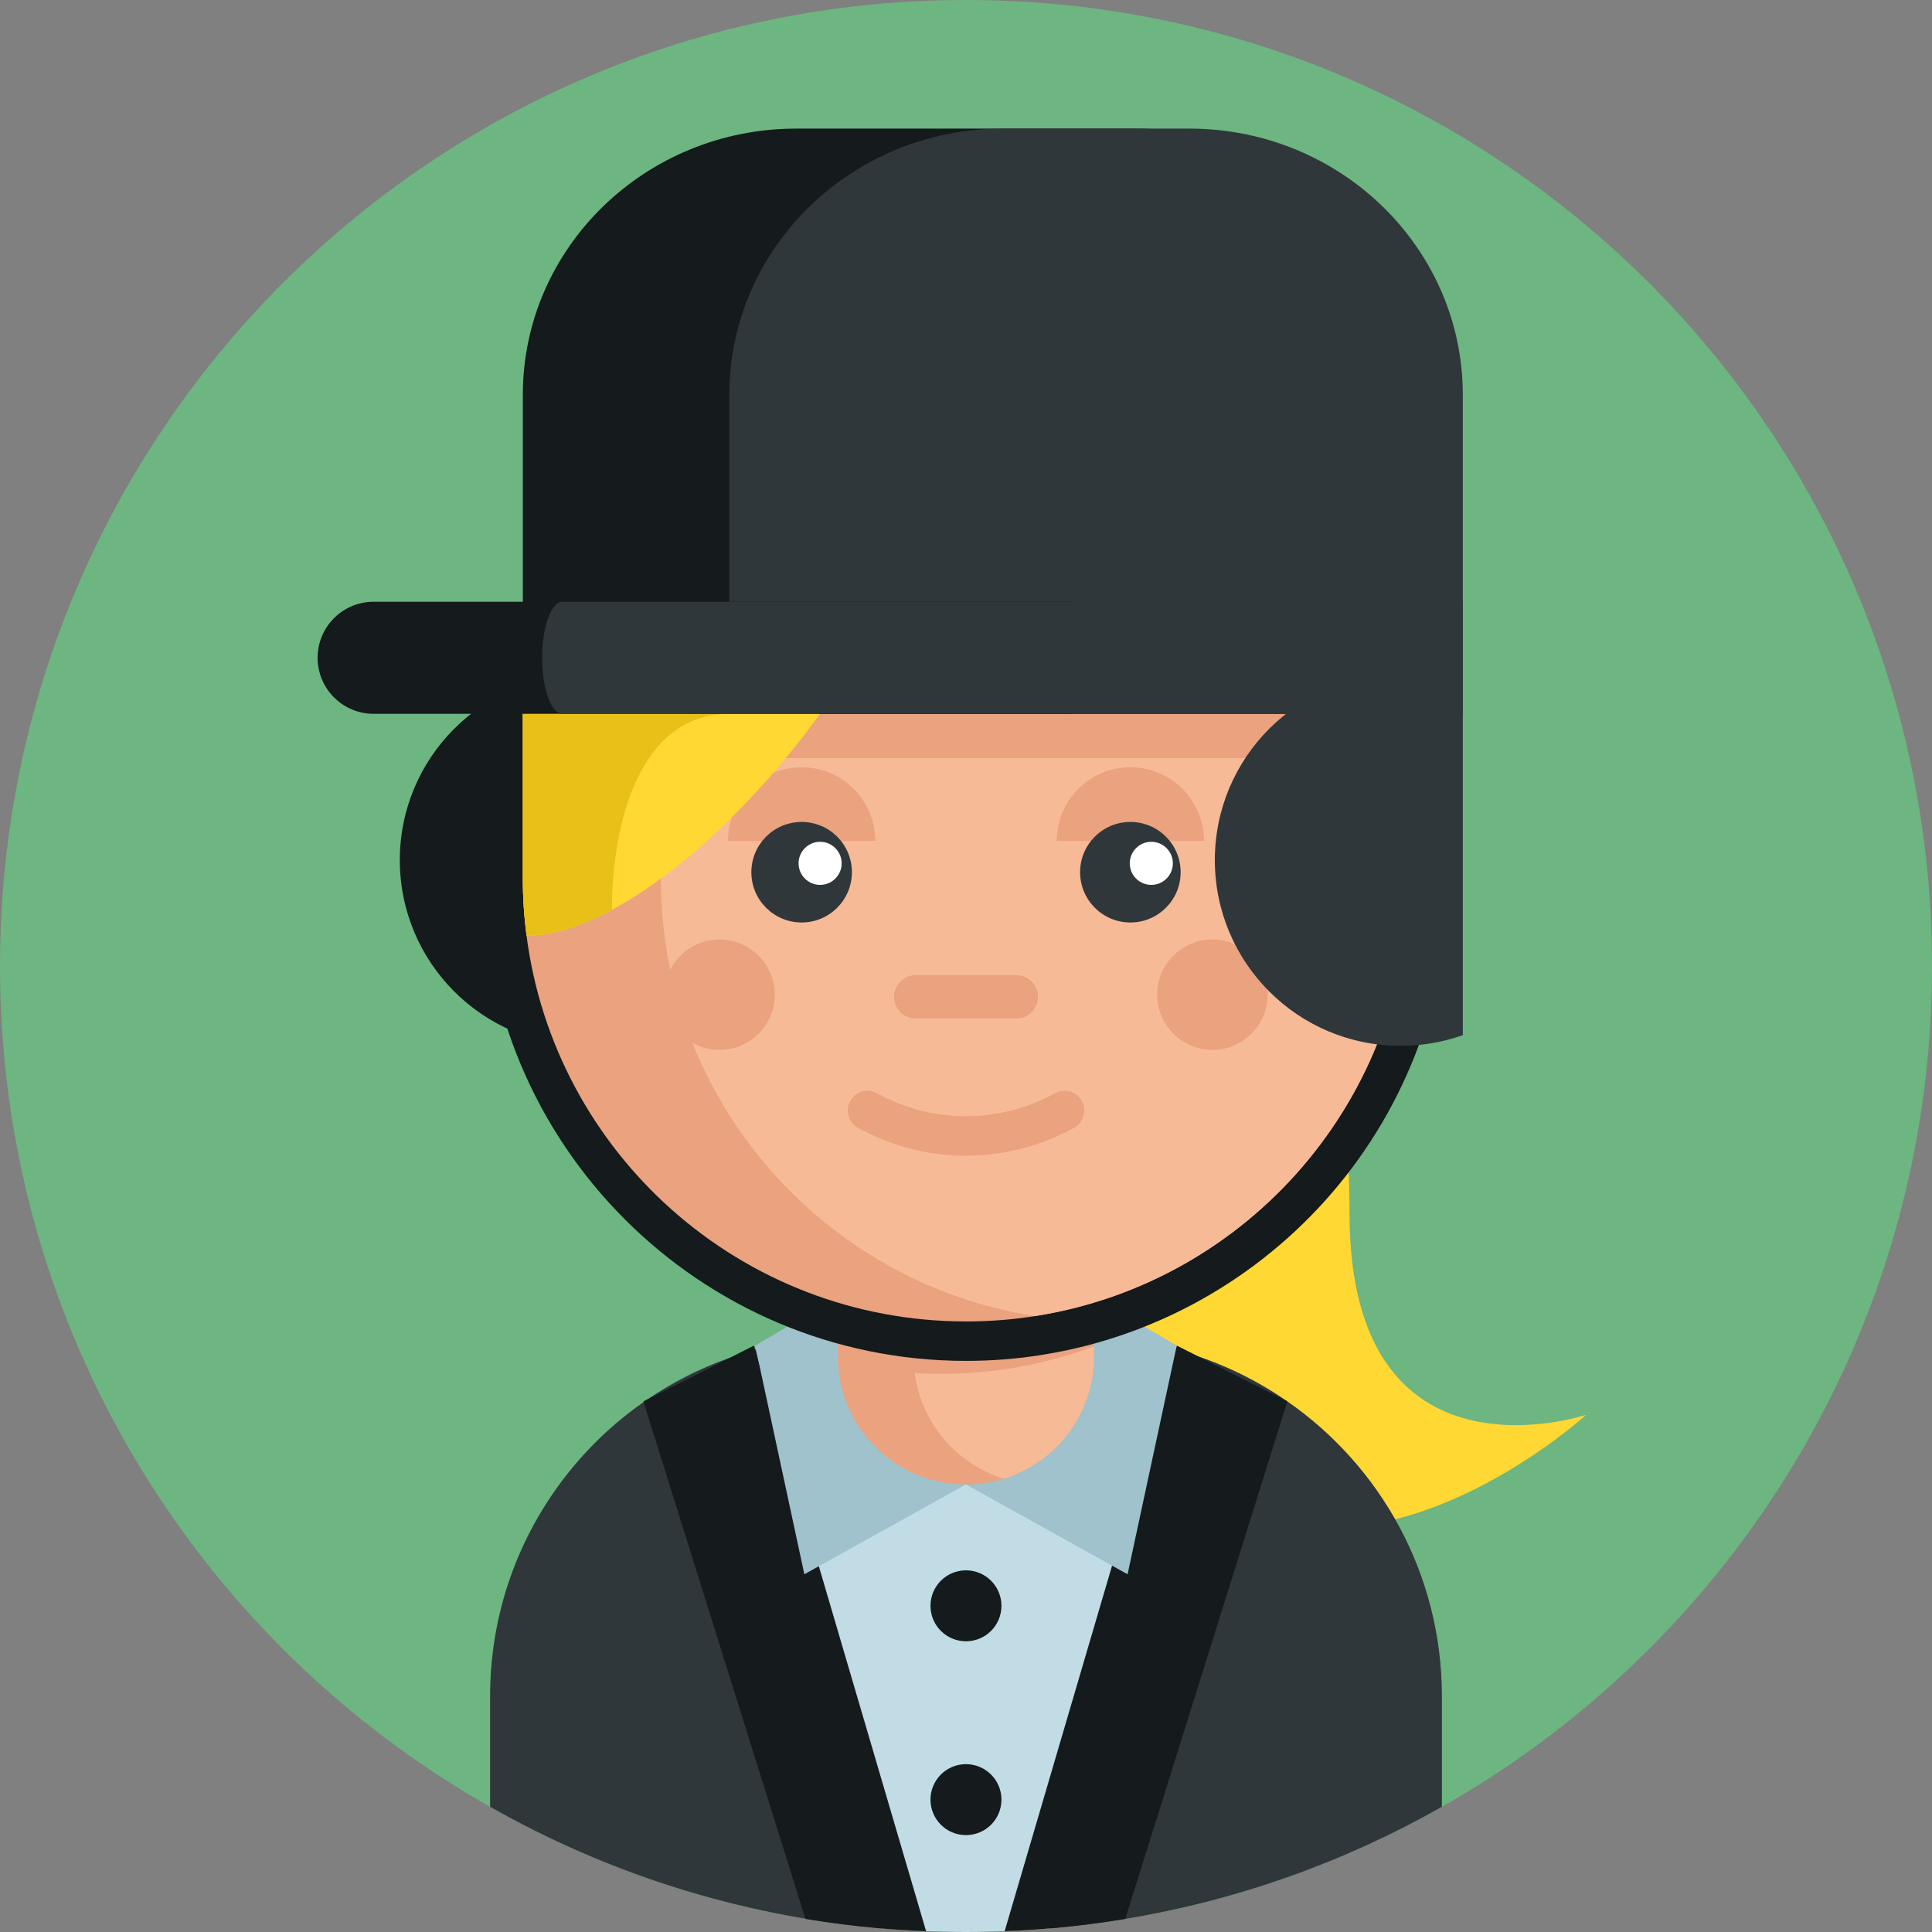 <svg height="512pt" viewBox="0 0 512 512" width="512pt" xmlns="http://www.w3.org/2000/svg"><rect x="0" y="0" width="512" height="512" fill="#808080" stroke="none"/><path d="m512 256c0 141.387-114.613 256-256 256s-256-114.613-256-256 114.613-256 256-256 256 114.613 256 256zm0 0" fill="#6db581"/><path d="m201.5 317.738c4.734 5.484 10.312 10.844 16.781 15.988l98.012 59.734c46.426 34.285 104.039-18.516 104.039-18.516s-62.684 20.973-62.684-53.289c0-94.031-49.035-112.859-114.082-111.625-59.984 1.148-83.957 59.246-42.066 107.707zm0 0" fill="#ffd833"/><path d="m382.121 449.578v29.246c-25.551 14.504-53.844 24.723-83.906 29.707-6.449 1.066-12.969 1.902-19.562 2.477-4.105.367-8.242.625-12.414.785-3.395.145-6.812.207-10.238.207-7.648 0-15.203-.336-22.676-.992-18.953-1.66-37.312-5.391-54.855-10.961-17.031-5.402-33.301-12.551-48.59-21.223v-29.246c0-44.012 29.887-81.043 70.48-91.898 1.484-.398 2.977-.762 4.492-1.086 4.035-.879 8.172-1.484 12.383-1.828 2.57-.211 5.16-.316 7.785-.316h61.953c6.926 0 13.676.734 20.176 2.145.375.07.75.156 1.117.238 1.098.25 2.195.523 3.27.816.031.008.055.008.086.02 10.711 2.863 20.676 7.555 29.539 13.711 24.754 17.176 40.961 45.797 40.961 78.199zm0 0" fill="#2f373b"/><path d="m311.852 356.594-.23 1.074-32.969 153.34c-7.461.656-15.023.992-22.652.992-7.648 0-15.203-.336-22.676-.992l-32.965-153.328-.23-1.086zm0 0" fill="#c1dce5"/><path d="m341.16 371.379-42.945 137.152c-6.449 1.066-12.969 1.902-19.562 2.477-4.105.367-8.242.625-12.414.785l45.297-154.145.316-1.055zm0 0" fill="#151a1c"/><path d="m170.508 371.379 42.945 137.152c6.445 1.066 12.965 1.902 19.559 2.477 4.105.367 8.246.625 12.414.785l-45.297-154.145-.312-1.055zm0 0" fill="#151a1c"/><path d="m255.988 393.395-42.828 23.805-13.031-60.605 26.613-15.672" fill="#9fc2cc"/><path d="m255.988 393.395 42.832 23.805 13.027-60.605-26.613-15.672" fill="#9fc2cc"/><path d="m289.938 317.805v41.652c0 15.25-10.055 28.141-23.906 32.422-3.168.984-6.547 1.516-10.043 1.516-18.742 0-33.938-15.191-33.938-33.938v-41.652zm0 0" fill="#eaa27f"/><path d="m289.938 356.82v2.641c0 15.25-10.055 28.141-23.906 32.418-12.492-3.84-21.891-14.707-23.625-28 2.266.141 4.547.207 6.836.207 6.422 0 12.719-.508 18.852-1.516 7.555-1.215 14.855-3.156 21.844-5.75zm0 0" fill="#f6ba97"/><g fill="#151a1c"><path d="m171.668 178.719v95.605c-5.16 1.828-10.707 2.832-16.496 2.832-13.594 0-25.906-5.504-34.809-14.418-8.902-8.902-14.406-21.211-14.406-34.805 0-27.18 22.023-49.215 49.215-49.215zm0 0"/><path d="m255.988 360.648c-70.516 0-127.883-57.371-127.883-127.887v-44.723c0-14.578 33.238-11.16 38.035-24.754 9.055-25.766-5.449-69.262 13.918-88.465 23.473-23.273 49.73-35.574 75.93-35.574 6.719 0 13.418.52 19.926 1.547 29.137 4.551 56.707 23.789 77.617 54.16 19.289 28.016 30.355 61.945 30.355 93.086v44.723c0 30.566-10.961 60.156-30.859 83.312-19.688 22.906-46.863 38.148-76.527 42.922l-.535.09c-6.488 1.039-13.191 1.562-19.977 1.562zm0 0"/><path d="m265.395 425.555c0 5.195-4.211 9.402-9.406 9.402-5.191 0-9.402-4.207-9.402-9.402 0-5.195 4.211-9.402 9.402-9.402 5.195 0 9.406 4.207 9.406 9.402zm0 0"/><path d="m265.395 476.922c0 5.195-4.211 9.402-9.406 9.402-5.191 0-9.402-4.207-9.402-9.402s4.211-9.402 9.402-9.402c5.195 0 9.406 4.207 9.406 9.402zm0 0"/></g><path d="m373.438 188.039v44.723c0 58.441-42.691 106.922-98.594 115.918-.188.031-.387.062-.574.098-5.945.949-12.051 1.418-18.277 1.418-59.695 0-108.992-44.543-116.453-102.211-.648-4.984-.984-10.062-.984-15.223v-44.723c0-10.66 1.422-21.004 4.098-30.824.742-2.758 1.598-5.477 2.539-8.152 16.059-45.703 59.613-99.367 110.801-99.367h.012c6.215 0 12.328.48 18.285 1.422 56.172 8.773 99.148 78.281 99.148 136.922zm0 0" fill="#eaa27f"/><path d="m373.438 200.902v31.859c0 58.441-42.691 106.922-98.594 115.918-.188.031-.387.062-.574.098-56.176-8.777-99.141-57.387-99.141-116.016v-31.859zm0 0" fill="#f6ba97"/><path d="m373.438 104.645v84.523h-234.883v-84.523c0-38.965 32.441-70.562 72.465-70.562h89.953c40.027 0 72.465 31.598 72.465 70.562zm0 0" fill="#151a1c"/><path d="m335.93 263.598c0 8.078-6.551 14.629-14.629 14.629s-14.629-6.551-14.629-14.629c0-8.082 6.551-14.629 14.629-14.629s14.629 6.547 14.629 14.629zm0 0" fill="#eaa27f"/><path d="m205.316 263.598c0 8.078-6.547 14.629-14.629 14.629-8.078 0-14.629-6.551-14.629-14.629 0-8.082 6.551-14.629 14.629-14.629 8.082 0 14.629 6.547 14.629 14.629zm0 0" fill="#eaa27f"/><path d="m319.062 222.844c0-10.773-8.73-19.504-19.504-19.504-10.773 0-19.508 8.73-19.508 19.504" fill="#eaa27f"/><path d="m231.945 222.844c0-10.773-8.73-19.504-19.504-19.504-10.773 0-19.508 8.73-19.508 19.504" fill="#eaa27f"/><path d="m225.762 231.148c0 7.355-5.965 13.32-13.32 13.32-7.359 0-13.324-5.965-13.324-13.32 0-7.359 5.965-13.324 13.324-13.324 7.355 0 13.32 5.965 13.32 13.324zm0 0" fill="#2f373b"/><path d="m312.883 231.148c0 7.355-5.965 13.32-13.324 13.32s-13.324-5.965-13.324-13.32c0-7.359 5.965-13.324 13.324-13.324s13.324 5.965 13.324 13.324zm0 0" fill="#2f373b"/><path d="m269.324 269.914h-26.648c-3.172 0-5.746-2.57-5.746-5.746 0-3.172 2.574-5.746 5.746-5.746h26.648c3.172 0 5.746 2.574 5.746 5.746 0 3.176-2.574 5.746-5.746 5.746zm0 0" fill="#eaa27f"/><path d="m256 306.273c-9.836 0-19.668-2.461-28.633-7.391-2.527-1.391-3.449-4.566-2.062-7.094 1.391-2.527 4.57-3.449 7.098-2.062 14.777 8.125 32.418 8.125 47.195 0 2.527-1.391 5.703-.469 7.094 2.062 1.391 2.527.469 5.703-2.059 7.094-8.965 4.93-18.801 7.391-28.633 7.391zm0 0" fill="#eaa27f"/><path d="m223.047 228.797c0 3.152-2.555 5.707-5.707 5.707s-5.711-2.555-5.711-5.707 2.559-5.711 5.711-5.711 5.707 2.559 5.707 5.711zm0 0" fill="#fff"/><path d="m310.82 228.797c0 3.152-2.559 5.707-5.711 5.707s-5.707-2.555-5.707-5.707 2.555-5.711 5.707-5.711 5.711 2.559 5.711 5.711zm0 0" fill="#fff"/><path d="m387.66 104.645v84.523h-194.379v-84.523c0-38.965 32.441-70.562 72.465-70.562h49.449c40.027 0 72.465 31.598 72.465 70.562zm0 0" fill="#2f373b"/><path d="m217.344 189.168c-16.781 23.152-37.129 42.266-55.172 51.953-8.203 4.406-15.934 6.863-22.633 6.863-.648-4.984-.984-10.062-.984-15.223v-44.723c0-4.516.254-8.965.754-13.344.68-5.977 78.035 14.473 78.035 14.473zm0 0" fill="#ffd833"/><path d="m193.277 189.168c-24.055 0-31.105 29.488-31.105 51.953-8.203 4.406-15.934 6.863-22.633 6.863-.648-4.984-.984-10.062-.984-15.223v-44.723c0-4.516.254-8.965.754-13.344 27.691 5.465 70.73 14.473 53.969 14.473zm0 0" fill="#e8c018"/><path d="m283.691 159.473v29.695h-184.672c-8.203 0-14.848-6.645-14.848-14.848 0-4.098 1.664-7.816 4.348-10.504 2.684-2.684 6.406-4.344 10.5-4.344zm0 0" fill="#151a1c"/><path d="m387.66 159.473v29.695h-238.602c-2.98 0-5.395-6.645-5.395-14.848 0-4.098.605-7.816 1.578-10.504.977-2.684 2.324-4.344 3.816-4.344zm0 0" fill="#2f373b"/><path d="m387.66 178.719v95.605c-5.16 1.828-10.711 2.832-16.5 2.832-13.594 0-25.902-5.504-34.805-14.418-8.902-8.902-14.41-21.211-14.41-34.805 0-27.18 22.027-49.215 49.215-49.215zm0 0" fill="#2f373b"/></svg>